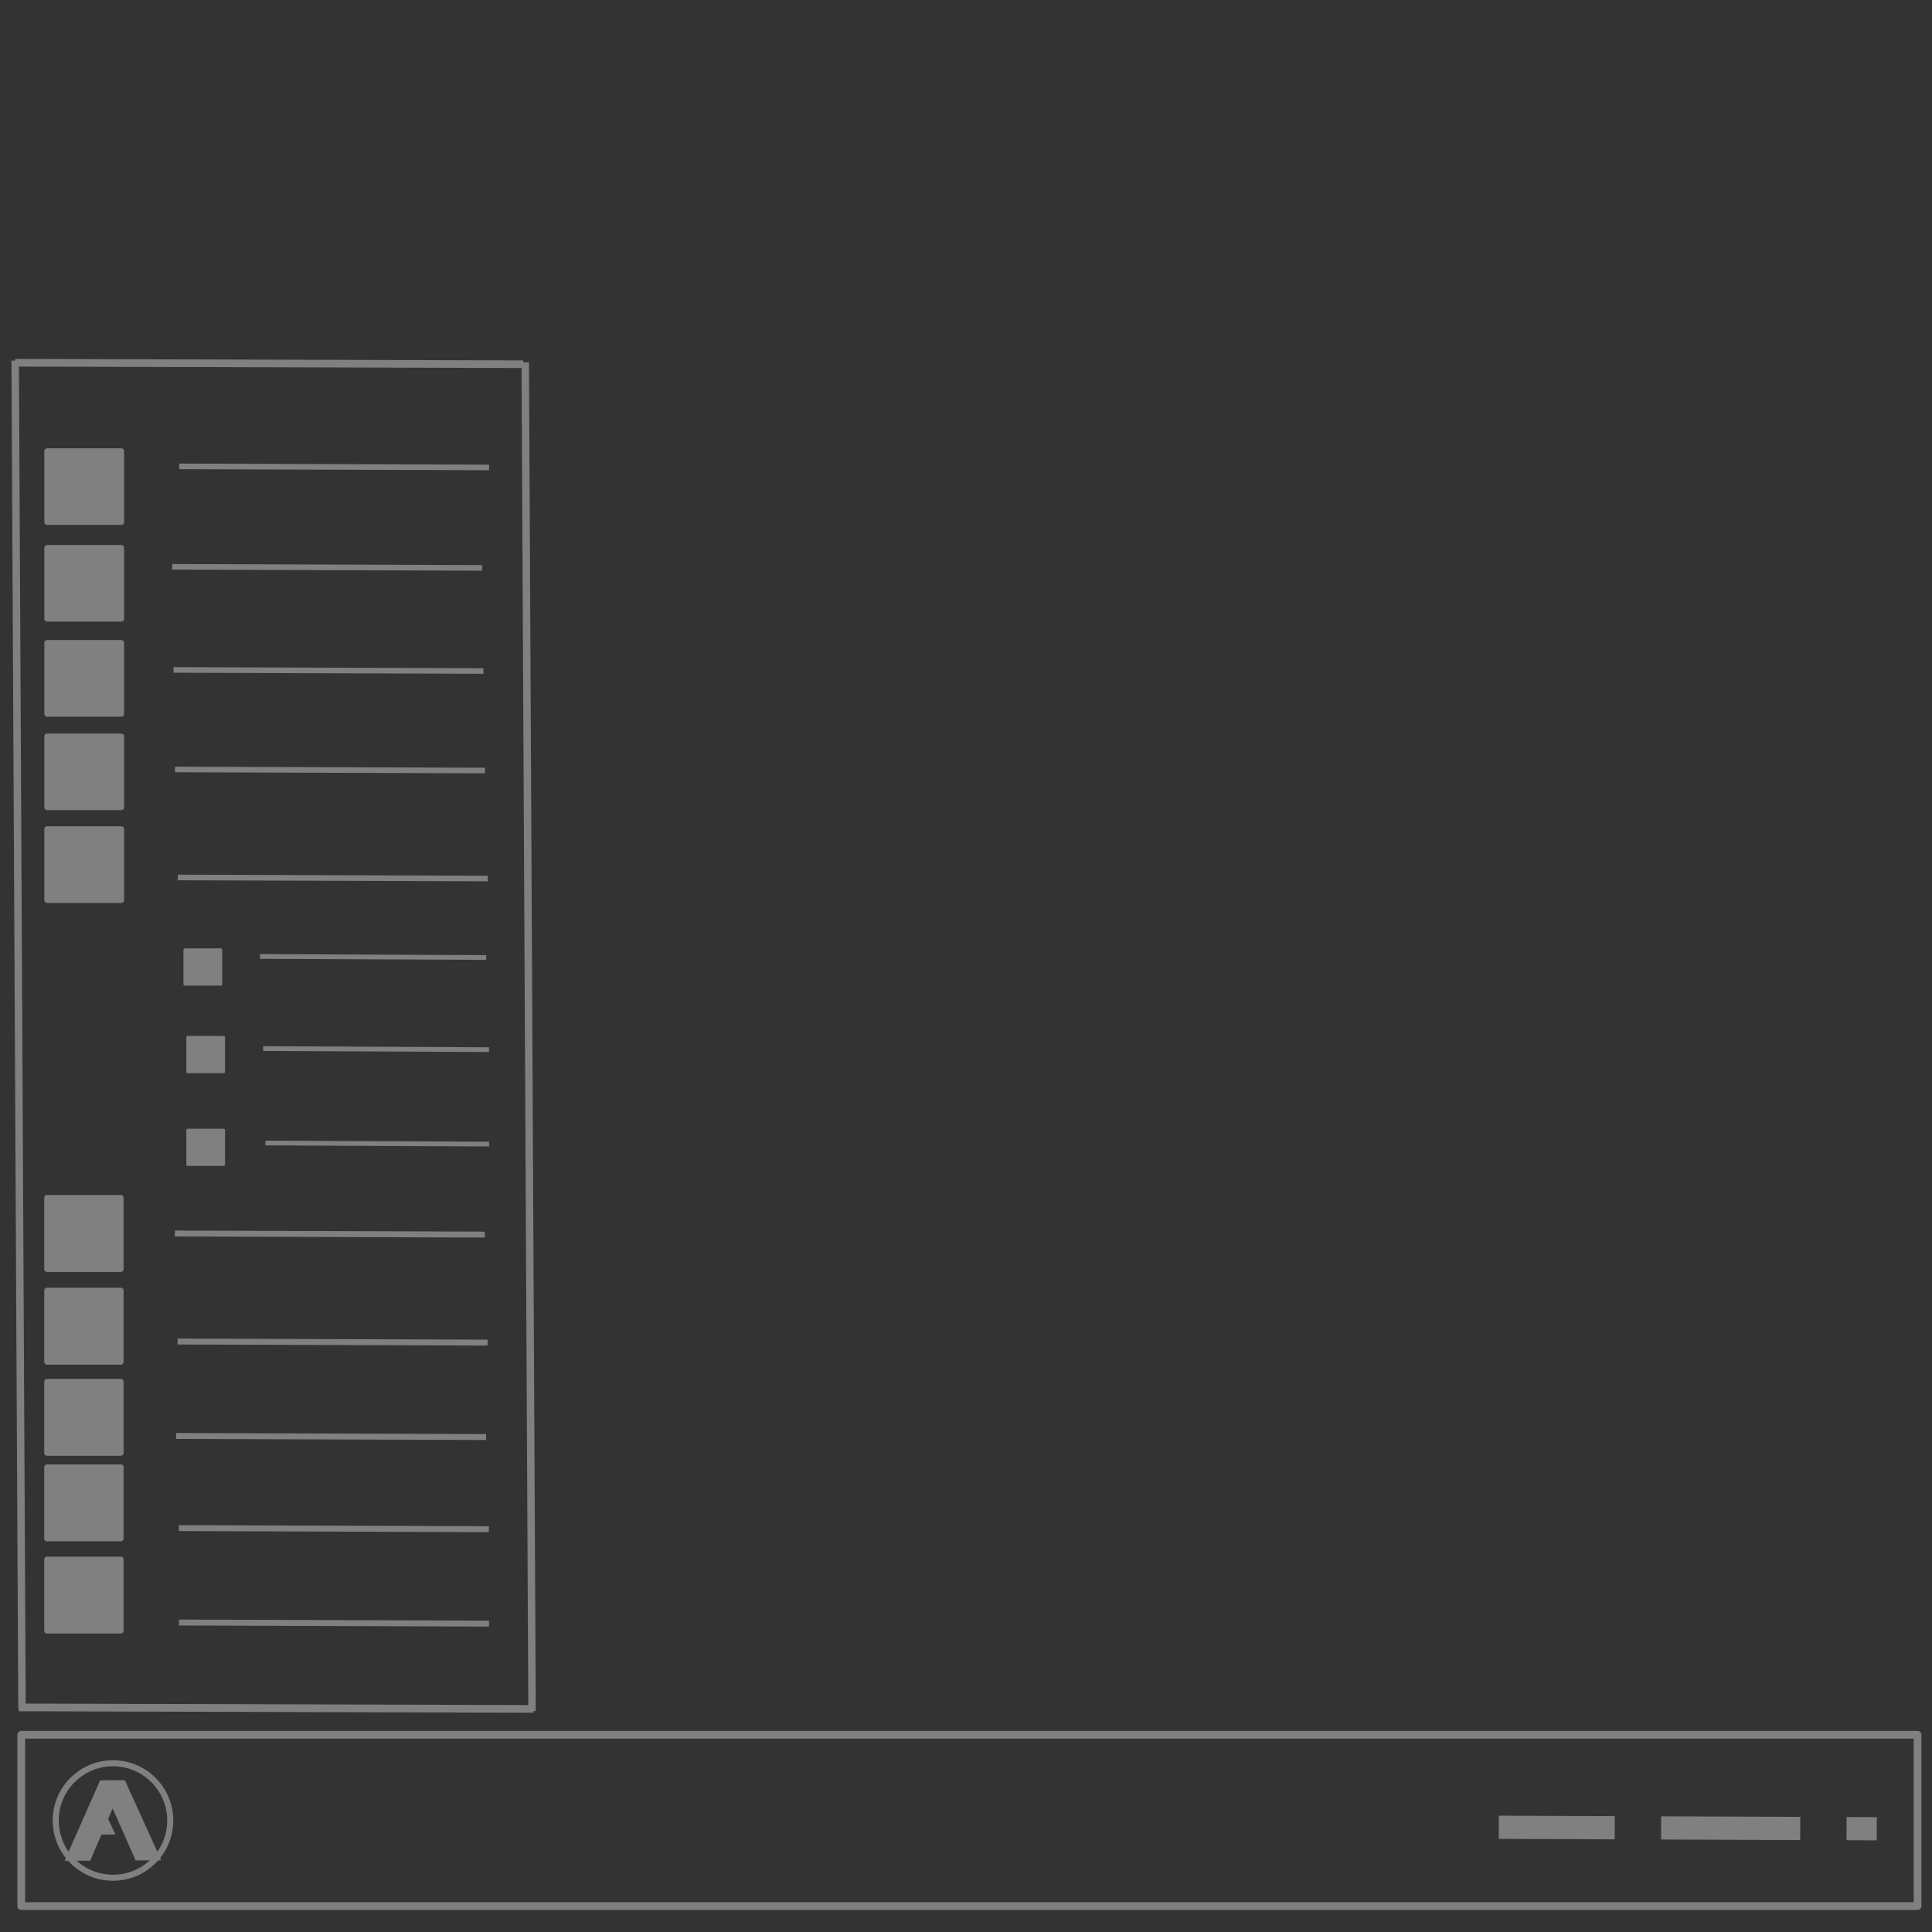 <?xml version="1.0" encoding="UTF-8" standalone="no"?>
<svg
   xmlns:dc="http://purl.org/dc/elements/1.1/"
   xmlns:cc="http://creativecommons.org/ns#"
   xmlns:rdf="http://www.w3.org/1999/02/22-rdf-syntax-ns#"
   xmlns:svg="http://www.w3.org/2000/svg"
   xmlns="http://www.w3.org/2000/svg"
   id="svg8"
   version="1.1"
   viewBox="0 0 66.146 66.146"
   height="250"
   width="250">
  <rect x="0" y="0" width="66.146" height="66.146" fill="#333333" stroke="none"/>
  <defs
     id="defs2">
    <symbol
       id="symbol25879">
      <title
         id="title25873">Edit Find</title>
      <path
         id="path25875"
         d="m 1.722,0.272 c -0.801,0 -1.458,0.656 -1.458,1.456 0,0.801 0.657,1.457 1.458,1.457 0.802,0 1.458,-0.656 1.458,-1.457 0,-0.8 -0.656,-1.456 -1.458,-1.456 z m 0,0.532 c 0.515,0 0.926,0.41 0.926,0.924 0,0.515 -0.411,0.925 -0.926,0.925 -0.515,0 -0.926,-0.41 -0.926,-0.925 0,-0.514 0.411,-0.924 0.926,-0.924 z"
         style="stroke-width:0.265" />
      <path
         id="path25877"
         d="M 2.596,2.389 A 0.265,0.265 0 0 0 2.464,2.844 L 3.522,3.903 A 0.266,0.266 0 1 0 3.894,3.522 L 2.836,2.464 A 0.265,0.265 0 0 0 2.596,2.39 Z"
         style="stroke-width:0.265" />
    </symbol>
    <symbol
       id="address-book-app-symbolic">
      <title
         id="title11276">address-book-app-symbolic</title>
      <g
         transform="matrix(0,-1,-1,0,98.823,136.659)"
         id="g4845"
         style="display:inline">
        <g
           transform="matrix(-1,0,0,1,152.385,-161.66)"
           id="g4778">
          <g
             transform="matrix(-1,0,0,1,152.4,161.66)"
             id="g4780"
             style="display:inline">
            <rect
               transform="scale(-1,1)"
               y="92.965"
               x="-114.3"
               height="23.812"
               width="23.812"
               id="rect4120"
               style="color:#000000;display:inline;overflow:visible;visibility:visible;fill:none;stroke:none;stroke-width:1.058;marker:none;enable-background:accumulate" />
            <path
               id="path4122"
               d="m 99.973,99.316 c -1.058,0.732 -1.975,1.529 -2.759,2.289 v -0.003 c -1.374,1.391 -3.015,3.262 -3.015,3.262 0,0 1.612,1.983 3.013,3.274 v -0.003 c 0.783,0.759 1.698,1.555 2.754,2.287 -0.012,0.033 -0.023,0.066 -0.036,0.099 -0.668,1.762 -1.557,3.319 -2.666,4.669 h -5.199 v -7.305 -0.009 -6.009 -7.314 h 5.199 c 1.109,1.35 1.998,2.899 2.666,4.647 0.015,0.039 0.027,0.078 0.042,0.117 z"
               style="font-style:normal;font-variant:normal;font-weight:normal;font-stretch:normal;font-size:15.003px;line-height:125%;font-family:Ubuntu;-inkscape-font-specification:Ubuntu;text-align:center;letter-spacing:0px;word-spacing:0px;writing-mode:lr-tb;text-anchor:middle;fill:#808080;fill-opacity:1;stroke:none;stroke-width:0.265" />
            <path
               style="font-style:normal;font-variant:normal;font-weight:normal;font-stretch:normal;font-size:121.63px;line-height:125%;font-family:Ubuntu;-inkscape-font-specification:Ubuntu;text-align:center;letter-spacing:0px;word-spacing:0px;writing-mode:lr-tb;text-anchor:middle;fill:#808080;fill-opacity:1;stroke:none;stroke-width:0.265"
               d="m 112.704,104.871 c -1.4e-4,1.634 -0.69,3.213 -1.906,4.368 -1.217,1.155 -2.88,1.809 -4.6,1.809 h -0.005 c -0.662,-0.003 -1.424,-0.062 -2.197,-0.374 -2.015,-0.814 -3.58,-2.033 -4.79,-3.147 v 0.002 c -0.352,-0.308 -0.708,-0.658 -1.052,-1.008 v -3.26 c 0.346,-0.354 0.705,-0.715 1.054,-1.051 v 0.003 c 1.209,-1.114 2.773,-2.333 4.787,-3.146 0.773,-0.312 1.535,-0.372 2.197,-0.374 h 0.005 c 1.72,0 3.383,0.655 4.6,1.81 1.216,1.155 1.906,2.734 1.906,4.368 v 5.3e-4 z"
               id="path4124" />
          </g>
        </g>
      </g>
    </symbol>
    <symbol
       id="symbol17696">
      <title
         id="title17692">Exit To App</title>
      <path
         id="path17694"
         d="M 5.337,8.247 6.085,8.996 8.731,6.35 6.085,3.704 5.337,4.453 6.705,5.821 H 1.587 V 6.879 H 6.705 Z M 10.054,1.587 H 2.646 C 2.061,1.587 1.587,2.061 1.587,2.646 V 4.763 H 2.646 V 2.646 H 10.054 V 10.054 H 2.646 V 7.938 H 1.587 v 2.117 c 0,0.585 0.474,1.058 1.058,1.058 h 7.408 c 0.585,0 1.058,-0.474 1.058,-1.058 V 2.646 C 11.113,2.061 10.639,1.587 10.054,1.587 Z"
         style="stroke-width:0.265" />
    </symbol>
    <symbol
       id="symbol17876">
      <title
         id="title17872">Lock Outline</title>
      <path
         id="path17874"
         d="M 9.525,4.233 H 8.996 V 3.175 C 8.996,1.714 7.811,0.529 6.35,0.529 4.889,0.529 3.704,1.714 3.704,3.175 V 4.233 H 3.175 c -0.585,0 -1.058,0.474 -1.058,1.058 v 5.292 c 0,0.585 0.474,1.058 1.058,1.058 h 6.35 c 0.585,0 1.058,-0.474 1.058,-1.058 V 5.292 c 0,-0.585 -0.474,-1.058 -1.058,-1.058 z M 6.35,1.535 c 0.905,0 1.64,0.736 1.64,1.64 V 4.233 H 4.763 V 3.175 H 4.71 C 4.71,2.27 5.445,1.535 6.35,1.535 Z M 9.525,10.583 H 3.175 V 5.292 h 6.35 z M 6.35,8.996 c 0.585,0 1.058,-0.474 1.058,-1.058 0,-0.585 -0.474,-1.058 -1.058,-1.058 -0.585,0 -1.058,0.474 -1.058,1.058 0,0.585 0.474,1.058 1.058,1.058 z"
         style="stroke-width:0.265" />
    </symbol>
    <symbol
       id="system-shutdown">
      <title
         id="title19268">system-shutdown</title>
      <g
         id="g4139">
        <rect
           y="22.359"
           x="-17.954"
           height="23.812"
           width="23.812"
           id="rect4198-4-6"
           style="color:#000000;display:inline;overflow:visible;visibility:visible;fill:none;stroke:none;stroke-width:1.984;marker:none;enable-background:accumulate" />
        <rect
           transform="scale(-1,1)"
           y="22.359"
           x="-5.859"
           height="23.812"
           width="23.812"
           id="rect3049-3-4"
           style="color:#000000;display:inline;overflow:visible;visibility:visible;fill:none;stroke:none;stroke-width:1.587;marker:none;enable-background:accumulate" />
        <path
           id="rect4747-4-9"
           d="m -6.841,24.211 1.587,-0.265 v 8.731 h -1.588 z"
           style="color:#000000;display:inline;overflow:visible;visibility:visible;fill:#808080;fill-opacity:1;stroke:none;stroke-width:2.381;marker:none;enable-background:accumulate" />
        <path
           style="color:#000000;display:inline;overflow:visible;visibility:visible;fill:none;stroke:#808080;stroke-width:1.588;stroke-linecap:butt;stroke-linejoin:round;stroke-miterlimit:4;stroke-dasharray:none;stroke-dashoffset:0;stroke-opacity:1;marker:none;enable-background:accumulate"
           id="path4145-6"
           d="m -2.079,27.391 a 7.937,7.937 0 0 1 3.698,8.928 7.937,7.937 0 0 1 -7.667,5.883 7.937,7.937 0 0 1 -7.667,-5.883 7.937,7.937 0 0 1 3.698,-8.928" />
      </g>
    </symbol>
    <linearGradient
       gradientTransform="matrix(2,0,0,2,0,-1)"
       x1="12.897"
       x2="16.213"
       y1="18.858"
       gradientUnits="userSpaceOnUse"
       y2="20.316"
       id="linearGradient4924">
      <stop
         id="stop7"
         offset="0" />
      <stop
         id="stop9"
         offset="1"
         stop-opacity="0" />
    </linearGradient>
    <filter
       style="color-interpolation-filters:sRGB;"
       id="filter3415">
      <feColorMatrix
         values="0 0 0 0 0 0 0 0 0 0 0 0 0 0 0 0.21 0.72 0.07 0 0 "
         result="result1"
         id="feColorMatrix3417" />
      <feColorMatrix
         values="1 0 0 0 0 0 1 0 0 0 0 0 1 0 0 0 0 0 2 0 "
         result="result9"
         id="feColorMatrix3419" />
      <feComposite
         in2="result9"
         in="SourceGraphic"
         operator="in"
         result="result4"
         id="feComposite3421" />
      <feFlood
         result="result2"
         flood-color="rgb(0,0,0)"
         id="feFlood3423" />
      <feComposite
         in2="result9"
         operator="in"
         result="result10"
         id="feComposite3425" />
      <feComposite
         in2="result4"
         operator="atop"
         id="feComposite3427" />
      <feGaussianBlur
         stdDeviation="3"
         result="result8"
         id="feGaussianBlur3429" />
      <feOffset
         dx="3"
         dy="3"
         result="result3"
         in="result8"
         id="feOffset3431" />
      <feFlood
         flood-opacity="1"
         flood-color="rgb(219,173,62)"
         result="result5"
         id="feFlood3433" />
      <feMerge
         result="result6"
         id="feMerge3435">
        <feMergeNode
           in="result5"
           id="feMergeNode3437" />
        <feMergeNode
           in="result3"
           id="feMergeNode3439" />
        <feMergeNode
           in="result4"
           id="feMergeNode3441" />
      </feMerge>
      <feComposite
         in2="SourceGraphic"
         operator="in"
         result="fbSourceGraphic"
         id="feComposite3443" />
      <feColorMatrix
         result="fbSourceGraphicAlpha"
         in="fbSourceGraphic"
         values="0 0 0 -1 0 0 0 0 -1 0 0 0 0 -1 0 0 0 0 1 0"
         id="feColorMatrix3451" />
      <feFlood
         id="feFlood3453"
         flood-opacity="0.498"
         flood-color="rgb(0,0,0)"
         result="flood"
         in="fbSourceGraphic" />
      <feComposite
         id="feComposite3455"
         in2="fbSourceGraphic"
         in="flood"
         operator="out"
         result="composite1" />
      <feGaussianBlur
         id="feGaussianBlur3457"
         in="composite1"
         stdDeviation="3"
         result="blur" />
      <feOffset
         id="feOffset3459"
         dx="6"
         dy="6"
         result="offset" />
      <feComposite
         id="feComposite3461"
         in2="fbSourceGraphic"
         in="offset"
         operator="atop"
         result="composite2" />
    </filter>
    <symbol
       id="stock_music">
      <title
         id="title18662">stock_music</title>
      <g
         transform="matrix(0,-1,-1,0,98.823,136.659)"
         id="g4845-89"
         style="display:inline">
        <g
           transform="matrix(0,-1,-1,0,136.659,98.823)"
           id="layer1-6-4">
          <g
             style="display:inline"
             id="g4845-87-1"
             transform="matrix(0,-1,-1,0,98.823,136.659)">
            <rect
               transform="scale(-1,1)"
               y="92.965"
               x="-114.3"
               height="23.812"
               width="23.812"
               id="rect4847-8"
               style="color:#000000;display:inline;overflow:visible;visibility:visible;opacity:0.31;fill:none;stroke:none;stroke-width:1.058;marker:none;enable-background:accumulate" />
            <path
               id="path4073"
               d="m 113.242,100.315 c 0.009,-2.832 -0.481,-4.993 -0.481,-4.993 h -2.576 v -0.009 H 98.032 c -0.013,0 -0.025,-4.5e-5 -0.038,0 -0.155,0 -0.307,0.003 -0.454,0.009 -0.018,0.001 -0.038,-0.001 -0.056,0 -0.127,0.007 -0.25,0.015 -0.37,0.028 -0.863,0.075 -1.592,0.27 -2.173,0.617 -5.29e-4,2.64e-4 -7.93e-4,2.64e-4 -0.002,7.94e-4 -0.042,0.025 -0.083,0.051 -0.124,0.078 -0.041,0.027 -0.081,0.054 -0.119,0.083 -0.791,0.577 -1.185,1.592 -1.185,2.992 3.4e-5,2.496 1.753,3.549 3.298,3.549 0.076,0 0.155,-0.003 0.236,-0.008 1.272,-0.072 3.051,-0.747 3.051,-3.17 v -0.006 -0.004 c 0,-0.059 -0.001,-0.118 -0.004,-0.175 -0.014,-0.361 -0.073,-0.69 -0.163,-0.996 -0.002,-0.006 -0.003,-0.012 -0.004,-0.017 -0.012,-0.039 -0.024,-0.077 -0.037,-0.115 -0.005,-0.017 -0.011,-0.033 -0.016,-0.049 -0.009,-0.027 -0.019,-0.054 -0.029,-0.082 -0.01,-0.027 -0.02,-0.055 -0.031,-0.082 -0.005,-0.013 -0.01,-0.026 -0.015,-0.04 -0.129,-0.319 -0.292,-0.616 -0.478,-0.9 h 8.3 c 0,0 1.144,6.179 -1.38,10.167 H 96.03 c -0.155,0 -0.308,0.002 -0.455,0.009 -0.018,0.001 -0.038,-10e-4 -0.056,0 -0.127,0.007 -0.249,0.016 -0.37,0.028 -0.988,0.086 -1.802,0.329 -2.418,0.778 -0.791,0.576 -1.186,1.703 -1.186,3.103 3.7e-5,2.496 1.753,3.548 3.298,3.548 1.274,0 3.289,-0.609 3.289,-3.187 0,-0.967 -0.305,-1.709 -0.737,-2.385 -0.029,-0.045 -0.059,-0.09 -0.089,-0.134 h 13.46 c 1.962,-2.658 2.464,-5.829 2.473,-8.639 h 8e-4 z"
               style="display:inline;fill:#808080;fill-opacity:1;stroke:none;stroke-width:0.265;enable-background:new" />
          </g>
        </g>
      </g>
    </symbol>
    <symbol
       id="stock_video">
      <title
         id="title18946">stock_video</title>
      <g
         transform="matrix(0,-1,-1,0,98.823,136.659)"
         id="g4845-82"
         style="display:inline">
        <g
           transform="matrix(0,-1,-1,0,-77.692,587.206)"
           id="g4535">
          <rect
             style="opacity:0.431;fill:none;stroke:none;stroke-width:0.265"
             id="rect4537"
             width="23.812"
             height="23.812"
             x="470.429"
             y="-191.992" />
          <path
             style="color:#000000;display:inline;overflow:visible;visibility:visible;fill:#808080;fill-opacity:1;fill-rule:nonzero;stroke:none;stroke-width:1.587;marker:none;enable-background:accumulate"
             d="m 471.223,-189.61 v 19.05 h 1.587 v -0.529 c 0,-0.147 0.118,-0.265 0.265,-0.265 h 1.852 c 0.147,0 0.265,0.118 0.265,0.265 v 0.529 h 1.587 v -19.05 h -1.587 v 0.529 c 0,0.147 -0.118,0.265 -0.265,0.265 H 473.075 c -0.147,0 -0.265,-0.118 -0.265,-0.265 v -0.529 z m 1.852,2.381 h 1.852 c 0.147,0 0.265,0.118 0.265,0.265 v 1.058 c 0,0.147 -0.118,0.265 -0.265,0.265 H 473.075 c -0.147,0 -0.265,-0.118 -0.265,-0.265 v -1.058 c 0,-0.147 0.118,-0.265 0.265,-0.265 z m 0,3.175 h 1.852 c 0.147,0 0.265,0.118 0.265,0.265 v 1.058 c 0,0.147 -0.118,0.265 -0.265,0.265 H 473.075 c -0.147,0 -0.265,-0.118 -0.265,-0.265 v -1.058 c 0,-0.147 0.118,-0.265 0.265,-0.265 z m 0,3.175 h 1.852 c 0.147,0 0.265,0.118 0.265,0.265 v 1.058 c 0,0.147 -0.118,0.265 -0.265,0.265 H 473.075 c -0.147,0 -0.265,-0.118 -0.265,-0.265 v -1.058 c 0,-0.147 0.118,-0.265 0.265,-0.265 z m 0,3.175 h 1.852 c 0.147,0 0.265,0.118 0.265,0.265 v 1.058 c 0,0.147 -0.118,0.265 -0.265,0.265 H 473.075 c -0.147,0 -0.265,-0.118 -0.265,-0.265 v -1.058 c 0,-0.147 0.118,-0.265 0.265,-0.265 z m 0,3.175 h 1.852 c 0.147,0 0.265,0.118 0.265,0.265 v 1.058 c 0,0.147 -0.118,0.265 -0.265,0.265 H 473.075 c -0.147,0 -0.265,-0.118 -0.265,-0.265 v -1.058 c 0,-0.147 0.118,-0.265 0.265,-0.265 z"
             id="rect4539" />
          <path
             style="color:#000000;display:inline;overflow:visible;visibility:visible;fill:#808080;fill-opacity:1;fill-rule:nonzero;stroke:none;stroke-width:1.587;marker:none;enable-background:accumulate"
             d="m 487.892,-189.61 v 19.05 h 1.587 v -0.529 c 0,-0.147 0.118,-0.265 0.265,-0.265 h 1.852 c 0.147,0 0.265,0.118 0.265,0.265 v 0.529 h 1.587 v -19.05 h -1.587 v 0.529 c 0,0.147 -0.118,0.265 -0.265,0.265 h -1.852 c -0.147,0 -0.265,-0.118 -0.265,-0.265 v -0.529 z m 1.852,2.381 h 1.852 c 0.147,0 0.265,0.118 0.265,0.265 v 1.058 c 0,0.147 -0.118,0.265 -0.265,0.265 h -1.852 c -0.147,0 -0.265,-0.118 -0.265,-0.265 v -1.058 c 0,-0.147 0.118,-0.265 0.265,-0.265 z m 0,3.175 h 1.852 c 0.147,0 0.265,0.118 0.265,0.265 v 1.058 c 0,0.147 -0.118,0.265 -0.265,0.265 h -1.852 c -0.147,0 -0.265,-0.118 -0.265,-0.265 v -1.058 c 0,-0.147 0.118,-0.265 0.265,-0.265 z m 0,3.175 h 1.852 c 0.147,0 0.265,0.118 0.265,0.265 v 1.058 c 0,0.147 -0.118,0.265 -0.265,0.265 h -1.852 c -0.147,0 -0.265,-0.118 -0.265,-0.265 v -1.058 c 0,-0.147 0.118,-0.265 0.265,-0.265 z m 0,3.175 h 1.852 c 0.147,0 0.265,0.118 0.265,0.265 v 1.058 c 0,0.147 -0.118,0.265 -0.265,0.265 h -1.852 c -0.147,0 -0.265,-0.118 -0.265,-0.265 v -1.058 c 0,-0.147 0.118,-0.265 0.265,-0.265 z m 0,3.175 h 1.852 c 0.147,0 0.265,0.118 0.265,0.265 v 1.058 c 0,0.147 -0.118,0.265 -0.265,0.265 h -1.852 c -0.147,0 -0.265,-0.118 -0.265,-0.265 v -1.058 c 0,-0.147 0.118,-0.265 0.265,-0.265 z"
             id="rect4541" />
          <rect
             y="-189.61"
             x="475.985"
             height="1.587"
             width="12.7"
             id="rect4543"
             style="color:#000000;display:inline;overflow:visible;visibility:visible;fill:#808080;fill-opacity:1;fill-rule:nonzero;stroke:none;stroke-width:1.587;marker:none;enable-background:accumulate" />
          <rect
             style="color:#000000;display:inline;overflow:visible;visibility:visible;fill:#808080;fill-opacity:1;fill-rule:nonzero;stroke:none;stroke-width:1.587;marker:none;enable-background:accumulate"
             id="rect4545"
             width="12.7"
             height="1.587"
             x="475.985"
             y="-172.148" />
          <rect
             y="-180.879"
             x="475.985"
             height="1.587"
             width="12.7"
             id="rect4572"
             style="color:#000000;display:inline;overflow:visible;visibility:visible;fill:#808080;fill-opacity:1;fill-rule:nonzero;stroke:none;stroke-width:1.587;marker:none;enable-background:accumulate" />
        </g>
      </g>
    </symbol>
    <symbol
       id="stock_note">
      <title
         id="title18664">stock_note</title>
      <g
         transform="matrix(0,-1,-1,0,98.823,136.659)"
         id="g4845-875"
         style="display:inline">
        <g
           id="g5283-2"
           transform="matrix(0,-1,-1,0,-77.692,587.206)">
          <rect
             y="-191.992"
             x="470.429"
             height="23.812"
             width="23.812"
             id="rect5285-2"
             style="fill:none;stroke:none;stroke-width:0.265" />
          <path
             style="color:#000000;display:inline;overflow:visible;visibility:visible;fill:#808080;fill-opacity:1;fill-rule:nonzero;stroke:none;stroke-width:1.058;marker:none;enable-background:accumulate"
             d="m 472.017,-190.404 v 20.637 h 14.287 0.794 l 5.556,-5.556 v -0.794 -14.287 z m 1.587,1.587 h 17.462 v 12.7 h -4.763 v 4.763 h -12.7 z"
             id="path5289-44" />
          <rect
             style="color:#000000;display:inline;overflow:visible;visibility:visible;fill:#808080;fill-opacity:1;fill-rule:nonzero;stroke:none;stroke-width:1.587;marker:none;enable-background:accumulate"
             id="rect5293-0"
             width="11.112"
             height="1.587"
             x="476.779"
             y="-185.642" />
          <rect
             y="-182.467"
             x="476.779"
             height="1.587"
             width="11.112"
             id="rect5295-1"
             style="color:#000000;display:inline;overflow:visible;visibility:visible;fill:#808080;fill-opacity:1;fill-rule:nonzero;stroke:none;stroke-width:1.587;marker:none;enable-background:accumulate" />
          <rect
             style="color:#000000;display:inline;overflow:visible;visibility:visible;fill:#808080;fill-opacity:1;fill-rule:nonzero;stroke:none;stroke-width:1.587;marker:none;enable-background:accumulate"
             id="rect5297-7"
             width="6.35"
             height="1.587"
             x="476.779"
             y="-179.292" />
        </g>
      </g>
    </symbol>
    <symbol
       id="go-home">
      <title
         id="title15864">go-home</title>
      <g
         transform="matrix(0,-1,-1,0,98.823,136.659)"
         id="g4845-91"
         style="display:inline">
        <g
           transform="matrix(0,-1,-1,0,788.025,162.815)"
           id="g4652">
          <path
             id="path4667"
             d="m 66.459,681.814 v -3.303 H 63.264 Z"
             style="color:#000000;display:inline;overflow:visible;visibility:visible;fill:#808080;fill-opacity:1;fill-rule:nonzero;stroke:none;stroke-width:12.7;marker:none;enable-background:accumulate" />
          <g
             transform="matrix(1.875,0,0,1.875,-96.838,199.28)"
             id="g4654">
            <rect
               style="opacity:0.212;fill:none;stroke:none;stroke-width:0.265"
               id="rect4656"
               width="12.7"
               height="12.7"
               x="76.2"
               y="253.038" />
          </g>
          <path
             style="font-style:normal;font-variant:normal;font-weight:normal;font-stretch:normal;font-size:15px;line-height:125%;font-family:Ubuntu;-inkscape-font-specification:Ubuntu;text-align:center;letter-spacing:0px;word-spacing:0px;writing-mode:lr-tb;text-anchor:middle;fill:#808080;fill-opacity:1;stroke:none;stroke-width:0.265"
             d="m 57.944,677.628 -8.516,8 v 4.903 2.419 3 h 2.798 1.847 3.871 v -8 c 0.076,-0.03 0.196,-0.067 0.363,-0.113 0.182,-0.045 0.376,-0.091 0.589,-0.121 0.228,-0.045 0.467,-0.083 0.71,-0.113 0.243,-0.03 0.482,-0.04 0.71,-0.04 0.561,0 1.024,0.074 1.403,0.226 0.379,0.137 0.684,0.359 0.911,0.677 0.228,0.319 0.393,0.742 0.484,1.258 0.106,0.516 0.153,1.135 0.153,1.863 V 695.95 h 0.395 2.798 v -3 -7.322 z"
             id="path4658" />
          <path
             style="color:#000000;font-style:normal;font-variant:normal;font-weight:normal;font-stretch:normal;line-height:normal;font-family:sans-serif;-inkscape-font-specification:sans-serif;text-indent:0;text-align:start;text-decoration:none;text-decoration-line:none;letter-spacing:normal;word-spacing:normal;text-transform:none;writing-mode:lr-tb;direction:ltr;baseline-shift:baseline;text-anchor:start;clip-rule:nonzero;display:inline;overflow:visible;visibility:visible;color-interpolation:sRGB;color-interpolation-filters:linearRGB;fill:#808080;fill-opacity:1;stroke:none;stroke-width:1.587;marker:none;color-rendering:auto;image-rendering:auto;shape-rendering:auto;text-rendering:auto;enable-background:accumulate"
             d="m 47.856,687.665 -1.183,-1.243 11.271,-11.651 11.271,11.651 -1.183,1.243 -10.088,-9.651 z"
             id="path4660" />
        </g>
      </g>
    </symbol>
    <symbol
       id="save">
      <title
         id="title18098">save</title>
      <g
         transform="translate(-63.991,-152.895)"
         id="g4281-6">
        <rect
           style="color:#000000;display:inline;overflow:visible;visibility:visible;fill:none;stroke:none;stroke-width:1.984;marker:none;enable-background:accumulate"
           id="rect1803-22"
           width="23.812"
           height="23.812"
           x="46.037"
           y="175.25" />
        <path
           id="rect1815-5"
           d="m 49.212,195.097 v 3.969 H 66.675 v -3.969 z m 13.758,1.323 h 2.381 v 1.323 h -2.381 z"
           style="color:#000000;display:inline;overflow:visible;visibility:visible;fill:#808080;fill-opacity:1;fill-rule:nonzero;stroke:none;stroke-width:3.175;marker:none;enable-background:accumulate" />
        <path
           id="path1807-61"
           d="m 52.133,183.191 c 0.727,1.501 1.512,3.022 2.365,4.564 1.113,1.988 2.263,3.907 3.447,5.754 0.004,0 0.01,-0.007 0.014,-0.007 1.159,-1.845 2.292,-3.76 3.404,-5.747 0.852,-1.542 1.645,-3.064 2.386,-4.564 l -11.615,-6e-5 z"
           style="color:#000000;display:inline;overflow:visible;visibility:visible;fill:#808080;fill-opacity:1;fill-rule:nonzero;stroke:none;stroke-width:0.794;marker:none;enable-background:accumulate" />
        <path
           id="path1809-3"
           d="m 55.563,175.25 v 9.26 H 60.325 v -9.26 z"
           style="color:#000000;font-style:normal;font-variant:normal;font-weight:normal;font-stretch:normal;line-height:normal;font-family:Sans;-inkscape-font-specification:Sans;text-indent:0;text-align:start;text-decoration:none;text-decoration-line:none;letter-spacing:normal;word-spacing:normal;text-transform:none;writing-mode:lr-tb;direction:ltr;baseline-shift:baseline;text-anchor:start;display:inline;overflow:visible;visibility:visible;fill:#808080;fill-opacity:1;stroke:none;stroke-width:1.058;marker:none;enable-background:accumulate" />
        <rect
           y="175.25"
           x="46.037"
           height="23.812"
           width="23.812"
           id="rect1813-86"
           style="color:#000000;display:inline;overflow:visible;visibility:visible;fill:none;stroke:none;stroke-width:1.587;marker:none;enable-background:accumulate" />
      </g>
    </symbol>
    <symbol
       id="stock_image">
      <title
         id="title18656">stock_image</title>
      <g
         transform="matrix(0,-1,-1,0,98.823,136.659)"
         id="g4845-19"
         style="display:inline">
        <g
           transform="matrix(0,-1,-1,0,-45.942,237.956)"
           id="g4480-3">
          <rect
             style="fill:none;stroke:none;stroke-width:0.265"
             id="rect4512-9"
             width="23.812"
             height="23.812"
             x="121.179"
             y="-160.242" />
          <path
             id="path4527-2"
             d="m 137.716,-154.95 c -1.388,0 -2.514,1.125 -2.514,2.514 0,1.388 1.125,2.514 2.514,2.514 1.388,0 2.514,-1.125 2.514,-2.514 0,-1.388 -1.125,-2.514 -2.514,-2.514 z"
             style="color:#000000;display:inline;overflow:visible;visibility:visible;fill:#808080;fill-opacity:1;fill-rule:nonzero;stroke:none;stroke-width:1.587;marker:none;enable-background:accumulate" />
          <path
             id="path4518-7"
             d="m 130.497,-152.304 -4.555,8.731 h 4.275 6.734 l -3.367,-6.454 -0.949,1.819 z"
             style="color:#000000;display:inline;overflow:visible;visibility:visible;fill:#808080;fill-opacity:1;fill-rule:nonzero;stroke:none;stroke-width:1.587;marker:none;enable-background:accumulate" />
          <path
             id="rect4520"
             d="m 122.767,-158.654 v 20.637 h 20.637 v -20.637 z m 1.587,1.587 h 17.462 v 15.081 h -17.462 z"
             style="color:#000000;display:inline;overflow:visible;visibility:visible;fill:#808080;fill-opacity:1;fill-rule:nonzero;stroke:none;stroke-width:1.058;marker:none;enable-background:accumulate" />
        </g>
      </g>
    </symbol>
    <symbol
       id="settings">
      <title
         id="title18384">settings</title>
      <g
         transform="matrix(0,-1,-1,0,98.823,136.659)"
         id="g4845-845"
         style="display:inline">
        <g
           transform="matrix(0,-1,-1,0,940.425,162.815)"
           id="g5449">
          <rect
             style="color:#000000;display:inline;overflow:visible;visibility:visible;opacity:0.05;fill:none;stroke:none;stroke-width:0.529;marker:none;enable-background:accumulate"
             id="rect5415"
             width="23.812"
             height="23.813"
             x="826.125"
             y="46.037"
             transform="matrix(0,1,1,0,0,0)" />
          <ellipse
             ry="7.687"
             rx="7.674"
             cy="-468.916"
             cx="696.596"
             style="color:#000000;display:inline;overflow:visible;visibility:visible;fill:none;stroke:#808080;stroke-width:3.175;stroke-miterlimit:4;stroke-dasharray:none;marker:none;enable-background:accumulate"
             id="path5417"
             transform="matrix(-0.5,0.866,-0.866,-0.5,0,0)" />
          <path
             style="color:#000000;display:inline;overflow:visible;visibility:visible;fill:#808080;fill-opacity:1;fill-rule:nonzero;stroke:none;stroke-width:0.529;marker:none;enable-background:accumulate"
             d="m 59.796,826.65 -3.704,0.553 v 3.692 h 3.704 v -4.245 z"
             id="path4168" />
          <path
             id="path4170-9"
             d="m 66.508,830.706 -2.853,-2.363 -2.543,3.031 2.838,2.381 2.558,-3.049 z"
             style="color:#000000;display:inline;overflow:visible;visibility:visible;fill:#808080;fill-opacity:1;fill-rule:nonzero;stroke:none;stroke-width:0.529;marker:none;enable-background:accumulate" />
          <path
             style="color:#000000;display:inline;overflow:visible;visibility:visible;fill:#808080;fill-opacity:1;fill-rule:nonzero;stroke:none;stroke-width:0.529;marker:none;enable-background:accumulate"
             d="m 69.213,837.925 -0.667,-3.644 -3.896,0.687 0.643,3.648 3.92,-0.691 z"
             id="path4172" />
          <path
             id="path4174"
             d="m 66.645,845.193 1.831,-3.22 -3.426,-1.978 -1.852,3.208 3.447,1.99 z"
             style="color:#000000;display:inline;overflow:visible;visibility:visible;fill:#808080;fill-opacity:1;fill-rule:nonzero;stroke:none;stroke-width:0.529;marker:none;enable-background:accumulate" />
          <path
             style="color:#000000;display:inline;overflow:visible;visibility:visible;fill:#808080;fill-opacity:1;fill-rule:nonzero;stroke:none;stroke-width:0.529;marker:none;enable-background:accumulate"
             d="m 60.005,849.111 3.473,-1.289 -1.353,-3.718 -3.481,1.267 1.361,3.74 z"
             id="path4176" />
          <path
             id="path4178"
             d="m 52.401,847.844 3.489,1.245 1.353,-3.718 -3.481,-1.267 -1.361,3.74 z"
             style="color:#000000;display:inline;overflow:visible;visibility:visible;fill:#808080;fill-opacity:1;fill-rule:nonzero;stroke:none;stroke-width:0.529;marker:none;enable-background:accumulate" />
          <path
             style="color:#000000;display:inline;overflow:visible;visibility:visible;fill:#808080;fill-opacity:1;fill-rule:nonzero;stroke:none;stroke-width:0.529;marker:none;enable-background:accumulate"
             d="m 47.391,841.986 1.873,3.196 3.426,-1.978 -1.852,-3.208 -3.447,1.99 z"
             id="path4180" />
          <path
             id="path4182"
             d="m 47.318,834.277 -0.62,3.652 3.896,0.687 0.643,-3.648 -3.92,-0.691 z"
             style="color:#000000;display:inline;overflow:visible;visibility:visible;fill:#808080;fill-opacity:1;fill-rule:nonzero;stroke:none;stroke-width:0.529;marker:none;enable-background:accumulate" />
          <path
             style="color:#000000;display:inline;overflow:visible;visibility:visible;fill:#808080;fill-opacity:1;fill-rule:nonzero;stroke:none;stroke-width:0.529;marker:none;enable-background:accumulate"
             d="m 52.217,828.325 -2.822,2.399 2.543,3.031 2.838,-2.381 -2.558,-3.049 z"
             id="path4184" />
        </g>
      </g>
    </symbol>
    <symbol
       id="stock_lock">
      <title
         id="title18658">stock_lock</title>
      <g
         transform="translate(44.866,59.115)"
         id="g5937-9" />
      <g
         id="g6442-2"
         transform="translate(-199.353,89.013)">
        <g
           id="g5951-3"
           transform="translate(244.219,-29.898)">
          <g
             style="fill:none"
             transform="matrix(1.875,0,0,1.875,-112.713,-438.631)"
             id="g5953-6">
            <rect
               style="opacity:0.212;fill:none;stroke:none;stroke-width:0.265"
               id="rect5955-9"
               width="12.7"
               height="12.7"
               x="76.2"
               y="253.038" />
          </g>
          <path
             style="font-style:normal;font-variant:normal;font-weight:normal;font-stretch:normal;font-size:15px;line-height:125%;font-family:Ubuntu;-inkscape-font-specification:Ubuntu;text-align:center;letter-spacing:0px;word-spacing:0px;writing-mode:lr-tb;text-anchor:middle;fill:#808080;fill-opacity:1;stroke:none;stroke-width:0.265"
             d="m 34.131,46.927 v 11.906 H 50.006 v -11.906 z m 7.938,2.646 a 1.852,1.852 0 0 1 1.852,1.852 1.852,1.852 0 0 1 -0.794,1.517 v 2.716 h -2.117 v -2.714 a 1.852,1.852 0 0 1 -0.794,-1.519 1.852,1.852 0 0 1 1.852,-1.852 z"
             id="path4124-5" />
          <rect
             rx="5.556"
             style="color:#000000;display:inline;overflow:visible;visibility:visible;fill:none;stroke:#808080;stroke-width:1.587;stroke-miterlimit:4;stroke-dasharray:none;stroke-opacity:1;marker:none;enable-background:accumulate"
             id="rect5981-7"
             width="11.113"
             height="18.785"
             x="36.513"
             y="38.196"
             ry="5.556" />
        </g>
      </g>
    </symbol>
    <symbol
       id="stock_application">
      <title
         id="title18394">stock_application</title>
      <g
         transform="matrix(0,-1,-1,0,98.823,136.659)"
         id="g4845-870"
         style="display:inline">
        <g
           id="g1708-90"
           transform="matrix(0,-1,-1,0,368.925,116.777)">
          <rect
             style="color:#000000;display:inline;overflow:visible;visibility:visible;fill:none;stroke:none;stroke-width:1.984;marker:none;enable-background:accumulate"
             id="rect1710-69"
             width="23.812"
             height="23.812"
             x="0"
             y="254.625" />
          <path
             style="font-style:normal;font-variant:normal;font-weight:500;font-stretch:normal;font-size:12.004px;line-height:125%;font-family:Ubuntu;-inkscape-font-specification:'Ubuntu Medium';text-align:start;letter-spacing:0px;word-spacing:0px;writing-mode:lr-tb;text-anchor:start;display:inline;fill:#808080;fill-opacity:1;stroke:none;stroke-width:0.265"
             d="m 10.033,256.54 -0.071,0.152 c -0.654,1.385 -1.275,2.807 -1.891,4.228 -0.616,1.422 -1.257,2.952 -1.891,4.523 -0.177,0.451 -0.357,0.921 -0.535,1.383 h 4.024 c 0.326,-0.861 0.647,-1.696 0.945,-2.48 0.46,-1.168 0.869,-2.114 1.24,-2.988 0.355,0.845 0.714,1.749 1.169,2.917 0.312,0.801 0.629,1.666 0.955,2.551 h 4.112 c -0.188,-0.462 -0.38,-0.932 -0.562,-1.383 -0.616,-1.572 -1.194,-3.1 -1.811,-4.523 -0.616,-1.422 -1.247,-2.844 -1.9,-4.228 l -0.071,-0.152 z m -6.691,11.151 c -1.265,0 -2.284,1.019 -2.284,2.284 0,1.265 1.018,2.284 2.284,2.284 h 17.129 c 1.265,0 2.284,-1.018 2.284,-2.284 0,-1.265 -1.018,-2.284 -2.284,-2.284 z m 0,1.142 h 9.992 c 0.633,0 1.142,0.51 1.142,1.142 0,0.633 -0.509,1.142 -1.142,1.142 H 3.342 c -0.633,0 -1.142,-0.509 -1.142,-1.142 0,-0.633 0.509,-1.142 1.142,-1.142 z M 3.307,273.124 c -0.342,0.973 -0.694,1.983 -1.062,3.033 l -0.143,0.366 h 4.22 l 0.874,-2.409 c 0.12,-0.328 0.243,-0.658 0.357,-0.99 H 3.342 c -0.012,0 -0.023,1.4e-4 -0.035,0 z m 12.783,0 c 0.113,0.336 0.227,0.667 0.348,0.99 0.279,0.744 0.543,1.503 0.803,2.266 l 0.062,0.143 h 0.223 4.228 l -0.151,-0.366 c -0.369,-1.051 -0.733,-2.062 -1.089,-3.033 -0.015,2.2e-4 -0.029,0 -0.044,0 z"
             id="path2996" />
        </g>
      </g>
    </symbol>
    <symbol
       id="view-fullscreen">
      <title
         id="title19780">view-fullscreen</title>
      <g
         id="g1313-15"
         transform="matrix(1.875,0,0,1.875,-110.464,33.518)">
        <rect
           y="253.038"
           x="76.2"
           height="12.7"
           width="12.7"
           id="rect1315-41"
           style="opacity:0.212;fill:none;stroke:none;stroke-width:0.265" />
      </g>
      <path
         style="font-style:normal;font-variant:normal;font-weight:normal;font-stretch:normal;font-size:15px;line-height:125%;font-family:Ubuntu;-inkscape-font-specification:Ubuntu;text-align:center;letter-spacing:0px;word-spacing:0px;writing-mode:lr-tb;text-anchor:middle;display:inline;fill:#808080;fill-opacity:1;stroke:none;stroke-width:0.265"
         d="m 40.349,510.345 c -2.646,0 -3.969,-5e-5 -3.969,3.076 v 3.274 h 1.587 v -2.595 c 0,-2.167 0.776,-2.167 2.875,-2.167 h 10.124 c 2.099,0 2.875,-1.5e-4 2.875,2.167 v 8.365 c 0,2.167 -0.776,2.167 -2.875,2.167 h -1.887 v 1.587 h 2.381 c 2.646,0 3.969,6e-5 3.969,-3.076 v -9.722 c 0,-3.076 -1.323,-3.076 -3.969,-3.076 z"
         id="path4129" />
      <path
         style="font-style:normal;font-variant:normal;font-weight:normal;font-stretch:normal;font-size:15px;line-height:125%;font-family:Ubuntu;-inkscape-font-specification:Ubuntu;text-align:center;letter-spacing:0px;word-spacing:0px;writing-mode:lr-tb;text-anchor:middle;display:inline;fill:#808080;fill-opacity:1;stroke:none;stroke-width:0.265"
         d="m 37.174,517.489 c -2.646,0 -3.969,-5e-5 -3.969,3.076 v 5.754 c 0,3.076 1.323,3.076 3.969,3.076 h 7.144 c 2.646,0 3.969,6e-5 3.969,-3.076 v -5.4 l -1.587,1.587 v 3.134 c 0,2.167 -0.776,2.167 -2.875,2.167 h -6.156 c -2.099,0 -2.875,1.6e-4 -2.875,-2.167 v -4.397 c 0,-2.167 0.776,-2.167 2.875,-2.167 h 5.601 l 1.587,-1.587 h -0.009 z"
         id="path4109-7" />
      <path
         style="color:#000000;display:inline;overflow:visible;visibility:visible;fill:#808080;fill-opacity:1;fill-rule:nonzero;stroke:none;stroke-width:0.794;marker:none;enable-background:accumulate"
         d="m 50.593,519.613 c 0,0 1.164,-2.977 1.669,-6.093 -2.15e-4,-2.2e-4 -2.65e-4,-2.7e-4 -0.002,-2.7e-4 -2.17e-4,-2.1e-4 -0.002,-2.1e-4 -0.003,0 -2.17e-4,-2.1e-4 -0.002,-2.1e-4 -0.003,0 -2.15e-4,-2.1e-4 -0.002,-2.1e-4 -0.003,0 -3.257,0.562 -6.082,1.674 -6.082,1.674 z"
         id="path2194-3-30" />
      <path
         style="color:#000000;font-style:normal;font-variant:normal;font-weight:normal;font-stretch:normal;line-height:normal;font-family:Sans;-inkscape-font-specification:Sans;text-indent:0;text-align:start;text-decoration:none;text-decoration-line:none;letter-spacing:normal;word-spacing:normal;text-transform:none;writing-mode:lr-tb;direction:ltr;baseline-shift:baseline;text-anchor:start;display:inline;overflow:visible;visibility:visible;fill:#808080;fill-opacity:1;stroke:none;stroke-width:2.381;marker:none;enable-background:accumulate"
         d="m 49.031,515.587 -6.085,6.085 1.158,1.158 6.085,-6.085 z"
         id="path3789" />
    </symbol>
    <symbol
       id="erase">
      <title
         id="title15546">erase</title>
      <g
         transform="matrix(0,-1,-1,0,98.823,136.659)"
         id="g4845-12"
         style="display:inline">
        <g
           id="g1908-0"
           transform="matrix(0,-1,-1,0,368.925,154.877)">
          <g
             style="display:inline"
             id="g1910-6"
             transform="translate(-52.388,161.66)">
            <rect
               transform="scale(-1,1)"
               y="92.965"
               x="-114.3"
               height="23.812"
               width="23.812"
               id="rect1914-3"
               style="color:#000000;display:inline;overflow:visible;visibility:visible;fill:none;stroke:none;stroke-width:1.058;marker:none;enable-background:accumulate" />
            <path
               style="color:#000000;display:inline;overflow:visible;visibility:visible;fill:#808080;fill-opacity:1;fill-rule:nonzero;stroke:none;stroke-width:0.265;marker:none;enable-background:accumulate"
               d="m 101.6,97.727 c 0,0 -5.922,2.927 -11.103,7.144 h -0.002 c -0.002,0.002 -0.005,0.004 -0.008,0.006 h 0.002 c 0,0 0,5.3e-4 0,5.3e-4 l -0.002,-2e-5 c 0.002,0.002 0.005,0.004 0.008,0.006 h 0.002 c 5.182,4.217 11.103,7.144 11.103,7.144 v -0.012 h 12.7 v -7.132 -0.012 -7.132 h -12.7 z m 1.992,2.492 3.618,3.618 3.618,-3.618 1.122,1.122 -3.618,3.618 3.618,3.618 -1.122,1.123 -3.618,-3.618 -3.618,3.618 -1.122,-1.123 3.618,-3.618 -3.618,-3.618 z"
               id="rect1916" />
          </g>
        </g>
      </g>
    </symbol>
  </defs>
  <g
     transform="translate(0,-230.854)"
     id="layer1">
    <rect
       y="290.248"
       x="0.728"
       height="5.865"
       width="64.923"
       id="rect30565"
       style="opacity:1;fill:none;fill-opacity:1;stroke:#808080;stroke-width:0.265;stroke-linecap:butt;stroke-linejoin:round;stroke-miterlimit:4;stroke-dasharray:none;stroke-dashoffset:0;stroke-opacity:1" />
    <path
       id="path30569"
       d="m 17.983,243.259 0.233,46.176"
       style="fill:none;fill-rule:evenodd;stroke:#808080;stroke-width:0.255px;stroke-linecap:butt;stroke-linejoin:miter;stroke-opacity:1" />
    <g
       style="stroke:#808080;stroke-opacity:1"
       transform="matrix(0.069,0,0,0.069,1.665,290.816)"
       id="g36217">
      <ellipse
         style="opacity:1;fill:none;fill-opacity:1;stroke:#808080;stroke-width:3;stroke-miterlimit:4;stroke-dasharray:none;stroke-opacity:1"
         id="path3375"
         cx="31.932"
         cy="34.303"
         rx="28.407"
         ry="28.403" />
      <polygon
         id="polygon15"
         style="display:none;fill:#5a0e00;stroke:#808080;stroke-opacity:1"
         display="none"
         transform="matrix(0.063,0,0,0.063,-131,7.97)"
         points="551.5,721.5 612.5,637 628.5,616 668,619.5 707,615 713,603 688.5,578 676.5,569.5 693.5,560.5 693.5,540 732.5,497.5 664,430.5 588,333 517.5,214 500,192 386,355 328,328 304,332.5 299.5,366 318.5,403.5 338,431 309.5,462 275.5,507 300,533 304,551 318.5,569.5 340.5,583 351.5,604.5 373.5,617 395,637.5 452.5,723 488.5,788.5 502,812.5 " />
      <polygon
         id="polygon17"
         style="display:none;fill:#5a0e00;stroke:#808080;stroke-opacity:1"
         display="none"
         transform="matrix(0.063,0,0,0.063,-187.14,4.387)"
         points="707,615 713,603 688.5,578 676.5,569.5 693.5,560.5 693.5,540 732.5,497.5 664,430.5 588,333 517.5,214 500,192 386,355 328,328 304,332.5 299.5,366 318.5,403.5 338,431 309.5,462 275.5,507 300,533 304,551 318.5,569.5 340.5,583 351.5,604.5 373.5,617 395,637.5 452.5,723 488.5,788.5 502,812.5 551.5,721.5 612.5,637 628.5,616 668,619.5 " />
      <path
         id="path19"
         d="M 8.69,53.819 20.296,53.752 31.756,27.094 43.508,53.619 55.115,53.553 37.491,14.787 25.885,14.854 Z"
         style="opacity:1;fill:#808080;fill-opacity:1;stroke:#808080;stroke-opacity:1" />
      <path
         id="path29"
         d="m 29.054,28.773 -6.373,12.048 9.692,-0.072 -4.308,-9.219 0.989,-2.756 z"
         style="opacity:1;fill:#808080;fill-opacity:1;stroke:#808080;stroke-opacity:1" />
      <path
         id="path35"
         d="m -66.367,-18.928 0.584,1 h 12.832 l 0.584,-1 z M -80.765,7.072 -87.367,19.072 h 0.551 l 6.051,-11 0.016,0.025 0.291,-0.527 -0.307,-0.498 z m 42.797,0 -0.307,0.498 0.291,0.527 0.016,-0.025 6.051,11 h 0.551 L -37.968,7.072 Z m -41.906,1.443 -0.291,0.527 6.182,10.029 h 0.617 z m 41.016,0 -6.508,10.557 h 0.617 l 6.182,-10.029 z"
         style="opacity:0.2;fill:#ffffff;stroke:#808080;stroke-opacity:1" />
    </g>
    <path
       id="path36245"
       d="m 51.315,293.415 12.939,0.051"
       style="fill:none;fill-opacity:1;fill-rule:evenodd;stroke:#808080;stroke-width:0.794;stroke-linecap:butt;stroke-linejoin:miter;stroke-miterlimit:4;stroke-dasharray:4.763, 1.587;stroke-dashoffset:0.794;stroke-opacity:1" />
    <g
       transform="translate(-18.879,0.377)"
       id="g27430">
      <g
         id="g29146"
         transform="matrix(0.82,0,0,0.721,46.354,68.324)">
        <g
           id="g27405"
           transform="matrix(0.935,0,0,0.935,-33.227,23.524)">
          <rect
             y="238.274"
             x="1.814"
             height="3.627"
             width="3.297"
             id="rect27389"
             style="opacity:1;fill:#808080;fill-opacity:1;stroke:#808080;stroke-width:0.265;stroke-linecap:butt;stroke-linejoin:round;stroke-miterlimit:4;stroke-dasharray:none;stroke-dashoffset:0;stroke-opacity:1" />
          <rect
             style="opacity:1;fill:#808080;fill-opacity:1;stroke:#808080;stroke-width:0.265;stroke-linecap:butt;stroke-linejoin:round;stroke-miterlimit:4;stroke-dasharray:none;stroke-dashoffset:0;stroke-opacity:1"
             id="rect27391"
             width="3.297"
             height="3.627"
             x="1.814"
             y="257.472" />
          <rect
             y="252.761"
             x="1.814"
             height="3.627"
             width="3.297"
             id="rect27393"
             style="opacity:1;fill:#808080;fill-opacity:1;stroke:#808080;stroke-width:0.265;stroke-linecap:butt;stroke-linejoin:round;stroke-miterlimit:4;stroke-dasharray:none;stroke-dashoffset:0;stroke-opacity:1" />
          <rect
             style="opacity:1;fill:#808080;fill-opacity:1;stroke:#808080;stroke-width:0.265;stroke-linecap:butt;stroke-linejoin:round;stroke-miterlimit:4;stroke-dasharray:none;stroke-dashoffset:0;stroke-opacity:1"
             id="rect27395"
             width="3.297"
             height="3.627"
             x="1.814"
             y="248.014" />
          <rect
             y="243.185"
             x="1.814"
             height="3.627"
             width="3.297"
             id="rect27397"
             style="opacity:1;fill:#808080;fill-opacity:1;stroke:#808080;stroke-width:0.265;stroke-linecap:butt;stroke-linejoin:round;stroke-miterlimit:4;stroke-dasharray:none;stroke-dashoffset:0;stroke-opacity:1" />
          <rect
             y="263.604"
             x="7.958"
             height="1.761"
             width="1.601"
             id="rect27403"
             style="opacity:1;fill:#808080;fill-opacity:1;stroke:#808080;stroke-width:0.129;stroke-linecap:butt;stroke-linejoin:round;stroke-miterlimit:4;stroke-dasharray:none;stroke-dashoffset:0;stroke-opacity:1" />
          <rect
             y="268.054"
             x="8.085"
             height="1.761"
             width="1.601"
             id="rect27403-3"
             style="opacity:1;fill:#808080;fill-opacity:1;stroke:#808080;stroke-width:0.129;stroke-linecap:butt;stroke-linejoin:round;stroke-miterlimit:4;stroke-dasharray:none;stroke-dashoffset:0;stroke-opacity:1" />
          <rect
             y="272.766"
             x="8.085"
             height="1.761"
             width="1.601"
             id="rect27403-6"
             style="opacity:1;fill:#808080;fill-opacity:1;stroke:#808080;stroke-width:0.129;stroke-linecap:butt;stroke-linejoin:round;stroke-miterlimit:4;stroke-dasharray:none;stroke-dashoffset:0;stroke-opacity:1" />
        </g>
        <path
           id="path27407"
           d="m -26.023,247.046 12.939,0.051"
           style="fill:none;fill-opacity:1;fill-rule:evenodd;stroke:#808080;stroke-width:0.265;stroke-linecap:butt;stroke-linejoin:miter;stroke-miterlimit:4;stroke-dasharray:none;stroke-dashoffset:0.265;stroke-opacity:1" />
        <path
           style="fill:none;fill-opacity:1;fill-rule:evenodd;stroke:#808080;stroke-width:0.225;stroke-linecap:butt;stroke-linejoin:miter;stroke-miterlimit:4;stroke-dasharray:none;stroke-dashoffset:0.265;stroke-opacity:1"
           d="m -22.423,279.177 9.339,0.051"
           id="path27409" />
        <path
           id="path27411"
           d="m -22.518,274.693 9.429,0.051"
           style="fill:none;fill-opacity:1;fill-rule:evenodd;stroke:#808080;stroke-width:0.226;stroke-linecap:butt;stroke-linejoin:miter;stroke-miterlimit:4;stroke-dasharray:none;stroke-dashoffset:0.265;stroke-opacity:1" />
        <path
           style="fill:none;fill-opacity:1;fill-rule:evenodd;stroke:#808080;stroke-width:0.226;stroke-linecap:butt;stroke-linejoin:miter;stroke-miterlimit:4;stroke-dasharray:none;stroke-dashoffset:0.265;stroke-opacity:1"
           d="m -22.652,270.317 9.447,0.051"
           id="path27413" />
        <path
           id="path27415"
           d="m -26.082,266.567 12.939,0.051"
           style="fill:none;fill-opacity:1;fill-rule:evenodd;stroke:#808080;stroke-width:0.265;stroke-linecap:butt;stroke-linejoin:miter;stroke-miterlimit:4;stroke-dasharray:none;stroke-dashoffset:0.265;stroke-opacity:1" />
        <path
           style="fill:none;fill-opacity:1;fill-rule:evenodd;stroke:#808080;stroke-width:0.265;stroke-linecap:butt;stroke-linejoin:miter;stroke-miterlimit:4;stroke-dasharray:none;stroke-dashoffset:0.265;stroke-opacity:1"
           d="m -26.198,261.438 12.939,0.051"
           id="path27417" />
        <path
           id="path27419"
           d="m -26.261,256.712 12.939,0.051"
           style="fill:none;fill-opacity:1;fill-rule:evenodd;stroke:#808080;stroke-width:0.265;stroke-linecap:butt;stroke-linejoin:miter;stroke-miterlimit:4;stroke-dasharray:none;stroke-dashoffset:0.265;stroke-opacity:1" />
        <path
           style="fill:none;fill-opacity:1;fill-rule:evenodd;stroke:#808080;stroke-width:0.265;stroke-linecap:butt;stroke-linejoin:miter;stroke-miterlimit:4;stroke-dasharray:none;stroke-dashoffset:0.265;stroke-opacity:1"
           d="m -26.315,251.816 12.939,0.051"
           id="path27421" />
      </g>
      <g
         id="g29219"
         transform="translate(48.47,13.77)">
        <rect
           style="opacity:1;fill:#808080;fill-opacity:1;stroke:#808080;stroke-width:0.19;stroke-linecap:butt;stroke-linejoin:round;stroke-miterlimit:4;stroke-dasharray:none;stroke-dashoffset:0;stroke-opacity:1"
           id="rect29150"
           width="2.528"
           height="2.444"
           x="-27.982"
           y="260.89" />
        <rect
           y="257.715"
           x="-27.982"
           height="2.444"
           width="2.528"
           id="rect29152"
           style="opacity:1;fill:#808080;fill-opacity:1;stroke:#808080;stroke-width:0.19;stroke-linecap:butt;stroke-linejoin:round;stroke-miterlimit:4;stroke-dasharray:none;stroke-dashoffset:0;stroke-opacity:1" />
        <rect
           y="270.096"
           x="-27.982"
           height="2.444"
           width="2.528"
           id="rect29158"
           style="opacity:1;fill:#808080;fill-opacity:1;stroke:#808080;stroke-width:0.19;stroke-linecap:butt;stroke-linejoin:round;stroke-miterlimit:4;stroke-dasharray:none;stroke-dashoffset:0;stroke-opacity:1" />
        <rect
           style="opacity:1;fill:#808080;fill-opacity:1;stroke:#808080;stroke-width:0.19;stroke-linecap:butt;stroke-linejoin:round;stroke-miterlimit:4;stroke-dasharray:none;stroke-dashoffset:0;stroke-opacity:1"
           id="rect29160"
           width="2.528"
           height="2.444"
           x="-27.982"
           y="266.939" />
        <rect
           y="264.01"
           x="-27.982"
           height="2.444"
           width="2.528"
           id="rect29162"
           style="opacity:1;fill:#808080;fill-opacity:1;stroke:#808080;stroke-width:0.19;stroke-linecap:butt;stroke-linejoin:round;stroke-miterlimit:4;stroke-dasharray:none;stroke-dashoffset:0;stroke-opacity:1" />
        <path
           id="path29168"
           d="m -23.463,272.258 10.614,0.037"
           style="fill:none;fill-opacity:1;fill-rule:evenodd;stroke:#808080;stroke-width:0.203;stroke-linecap:butt;stroke-linejoin:miter;stroke-miterlimit:4;stroke-dasharray:none;stroke-dashoffset:0.265;stroke-opacity:1" />
        <path
           style="fill:none;fill-opacity:1;fill-rule:evenodd;stroke:#808080;stroke-width:0.203;stroke-linecap:butt;stroke-linejoin:miter;stroke-miterlimit:4;stroke-dasharray:none;stroke-dashoffset:0.265;stroke-opacity:1"
           d="m -23.467,269.025 10.614,0.037"
           id="path29170" />
        <path
           id="path29172"
           d="m -23.562,265.87 10.614,0.037"
           style="fill:none;fill-opacity:1;fill-rule:evenodd;stroke:#808080;stroke-width:0.203;stroke-linecap:butt;stroke-linejoin:miter;stroke-miterlimit:4;stroke-dasharray:none;stroke-dashoffset:0.265;stroke-opacity:1" />
        <path
           style="fill:none;fill-opacity:1;fill-rule:evenodd;stroke:#808080;stroke-width:0.203;stroke-linecap:butt;stroke-linejoin:miter;stroke-miterlimit:4;stroke-dasharray:none;stroke-dashoffset:0.265;stroke-opacity:1"
           d="m -23.511,262.637 10.614,0.037"
           id="path29174" />
        <path
           id="path29176"
           d="m -23.606,258.939 10.614,0.037"
           style="fill:none;fill-opacity:1;fill-rule:evenodd;stroke:#808080;stroke-width:0.203;stroke-linecap:butt;stroke-linejoin:miter;stroke-miterlimit:4;stroke-dasharray:none;stroke-dashoffset:0.265;stroke-opacity:1" />
      </g>
    </g>
    <path
       style="fill:none;fill-rule:evenodd;stroke:#808080;stroke-width:0.255px;stroke-linecap:butt;stroke-linejoin:miter;stroke-opacity:1"
       d="m 0.52,243.2 0.233,46.134"
       id="path27434" />
    <path
       id="path27436"
       d="m 0.52,243.273 17.394,0.051"
       style="fill:#808080;fill-opacity:1;fill-rule:evenodd;stroke:#808080;stroke-width:0.261;stroke-linecap:butt;stroke-linejoin:miter;stroke-miterlimit:4;stroke-dasharray:none;stroke-opacity:1" />
    <path
       style="fill:#808080;fill-opacity:1;fill-rule:evenodd;stroke:#808080;stroke-width:0.263;stroke-linecap:butt;stroke-linejoin:miter;stroke-miterlimit:4;stroke-dasharray:none;stroke-opacity:1"
       d="m 0.637,289.311 17.629,0.051"
       id="path27438" />
  </g>
</svg>
